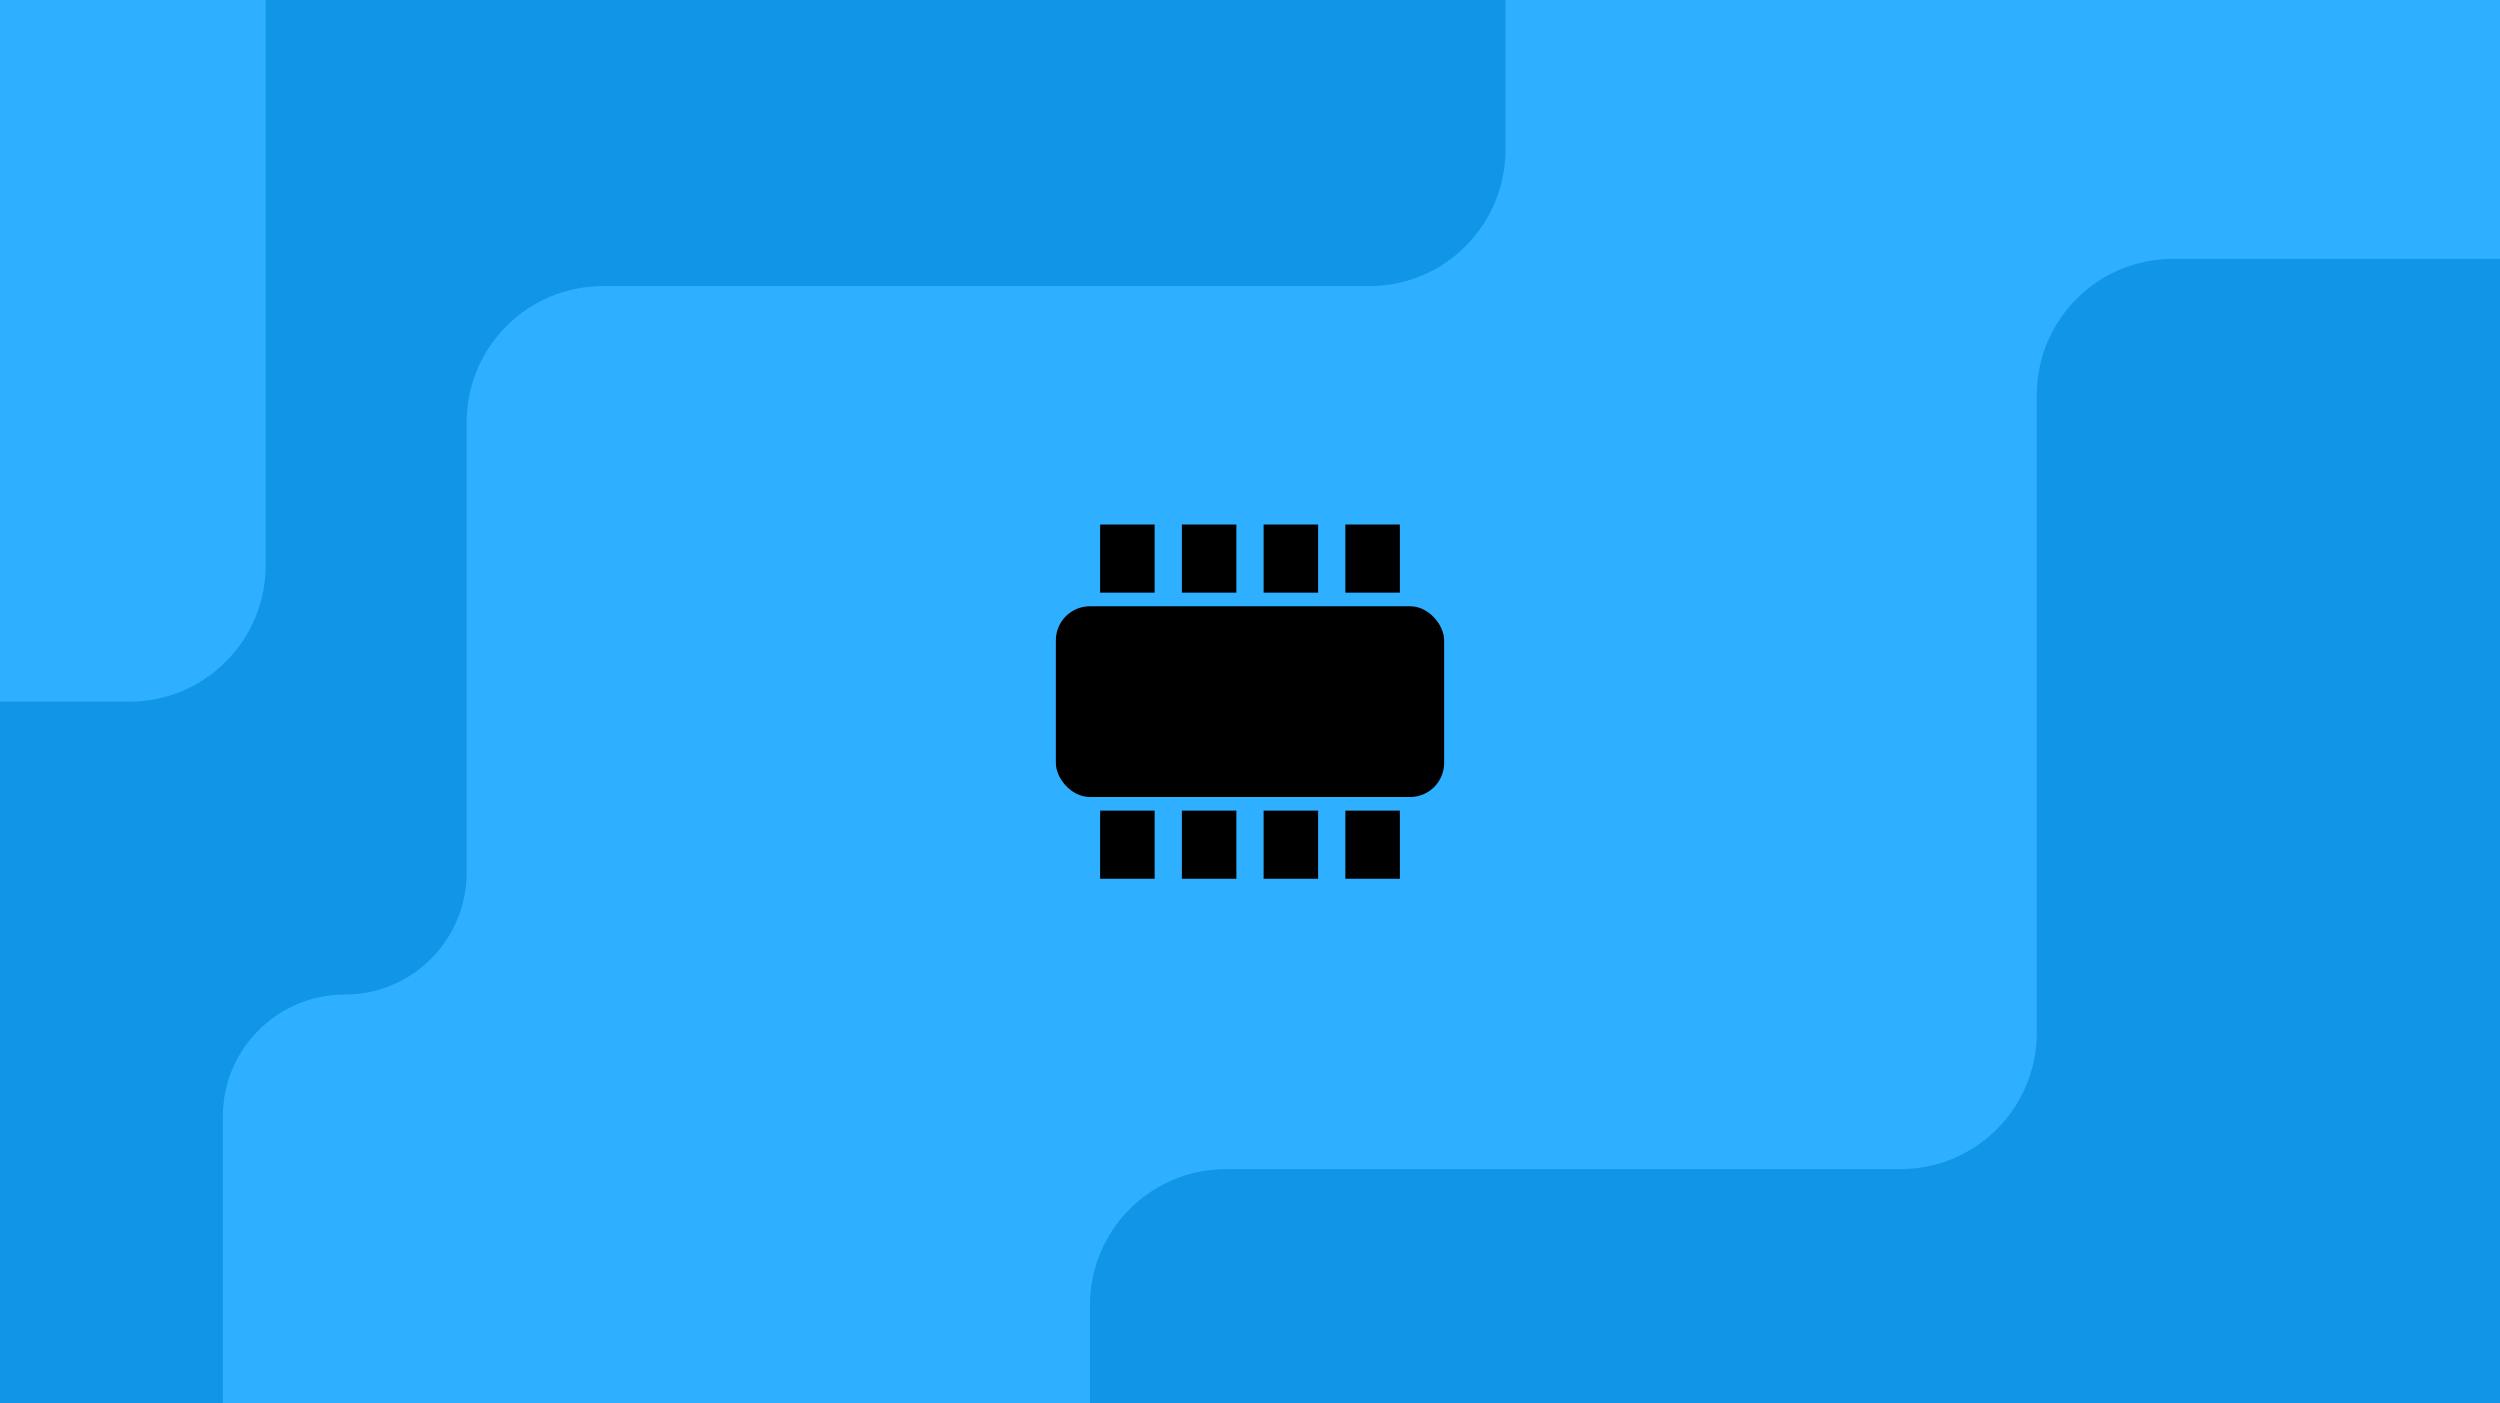 <svg width="367" height="206" viewBox="0 0 367 206" fill="none" xmlns="http://www.w3.org/2000/svg">
<g clip-path="url(#clip0_3696_2400)">
<rect width="367" height="206" fill="#2EAFFF"/>
<path d="M160 191.621L160 219L367 219L367 38L319 38C307.954 38 299 46.954 299 58L299 151.621C299 162.666 290.046 171.621 279 171.621L180 171.621C168.954 171.621 160 180.575 160 191.621Z" fill="#1095E7"/>
<path d="M88.5 42L201 42C212.046 42 221 33.046 221 22L221 -6.5C221 -17.546 212.046 -26.5 201 -26.5L15.5 -26.5C4.454 -26.5 -4.5 -17.546 -4.5 -6.5L-4.5 237.894C-4.5 248.17 3.83 256.5 14.106 256.5C24.382 256.5 32.713 248.17 32.713 237.894L32.713 163.894C32.713 154.011 40.724 146 50.606 146C60.489 146 68.5 137.989 68.5 128.106L68.5 62C68.5 50.954 77.454 42 88.5 42Z" fill="#1095E7"/>
<path fill-rule="evenodd" clip-rule="evenodd" d="M39 83C39 94.046 30.046 103 19 103L-14 103C-25.046 103 -34 94.046 -34 83L-34 -115.406C-34 -115.41 -34 -115.415 -34 -115.419L-34 -163.893L-34 -221.111C-34 -221.115 -34 -221.12 -34 -221.124L-34 -278C-34 -289.046 -25.046 -298 -14 -298L70 -298C81.046 -298 90 -289.046 90 -278L90 -115.419C90 -104.373 81.046 -95.419 70 -95.419L59 -95.419C47.954 -95.419 39 -86.464 39 -75.419L39 83Z" fill="#2EAFFF"/>
<path d="M165.5 83L165.5 81" stroke="black" stroke-width="8" stroke-linecap="square"/>
<path d="M177.5 83L177.5 81" stroke="black" stroke-width="8" stroke-linecap="square"/>
<path d="M189.5 83L189.5 81" stroke="black" stroke-width="8" stroke-linecap="square"/>
<path d="M201.5 83L201.5 81" stroke="black" stroke-width="8" stroke-linecap="square"/>
<rect x="155" y="89" width="57" height="28" rx="5" fill="black"/>
<path d="M165.5 125L165.5 123" stroke="black" stroke-width="8" stroke-linecap="square"/>
<path d="M177.5 125L177.5 123" stroke="black" stroke-width="8" stroke-linecap="square"/>
<path d="M189.5 125L189.5 123" stroke="black" stroke-width="8" stroke-linecap="square"/>
<path d="M201.5 125L201.5 123" stroke="black" stroke-width="8" stroke-linecap="square"/>
</g>
<defs>
<clipPath id="clip0_3696_2400">
<rect width="367" height="206" fill="white"/>
</clipPath>
</defs>
</svg>
